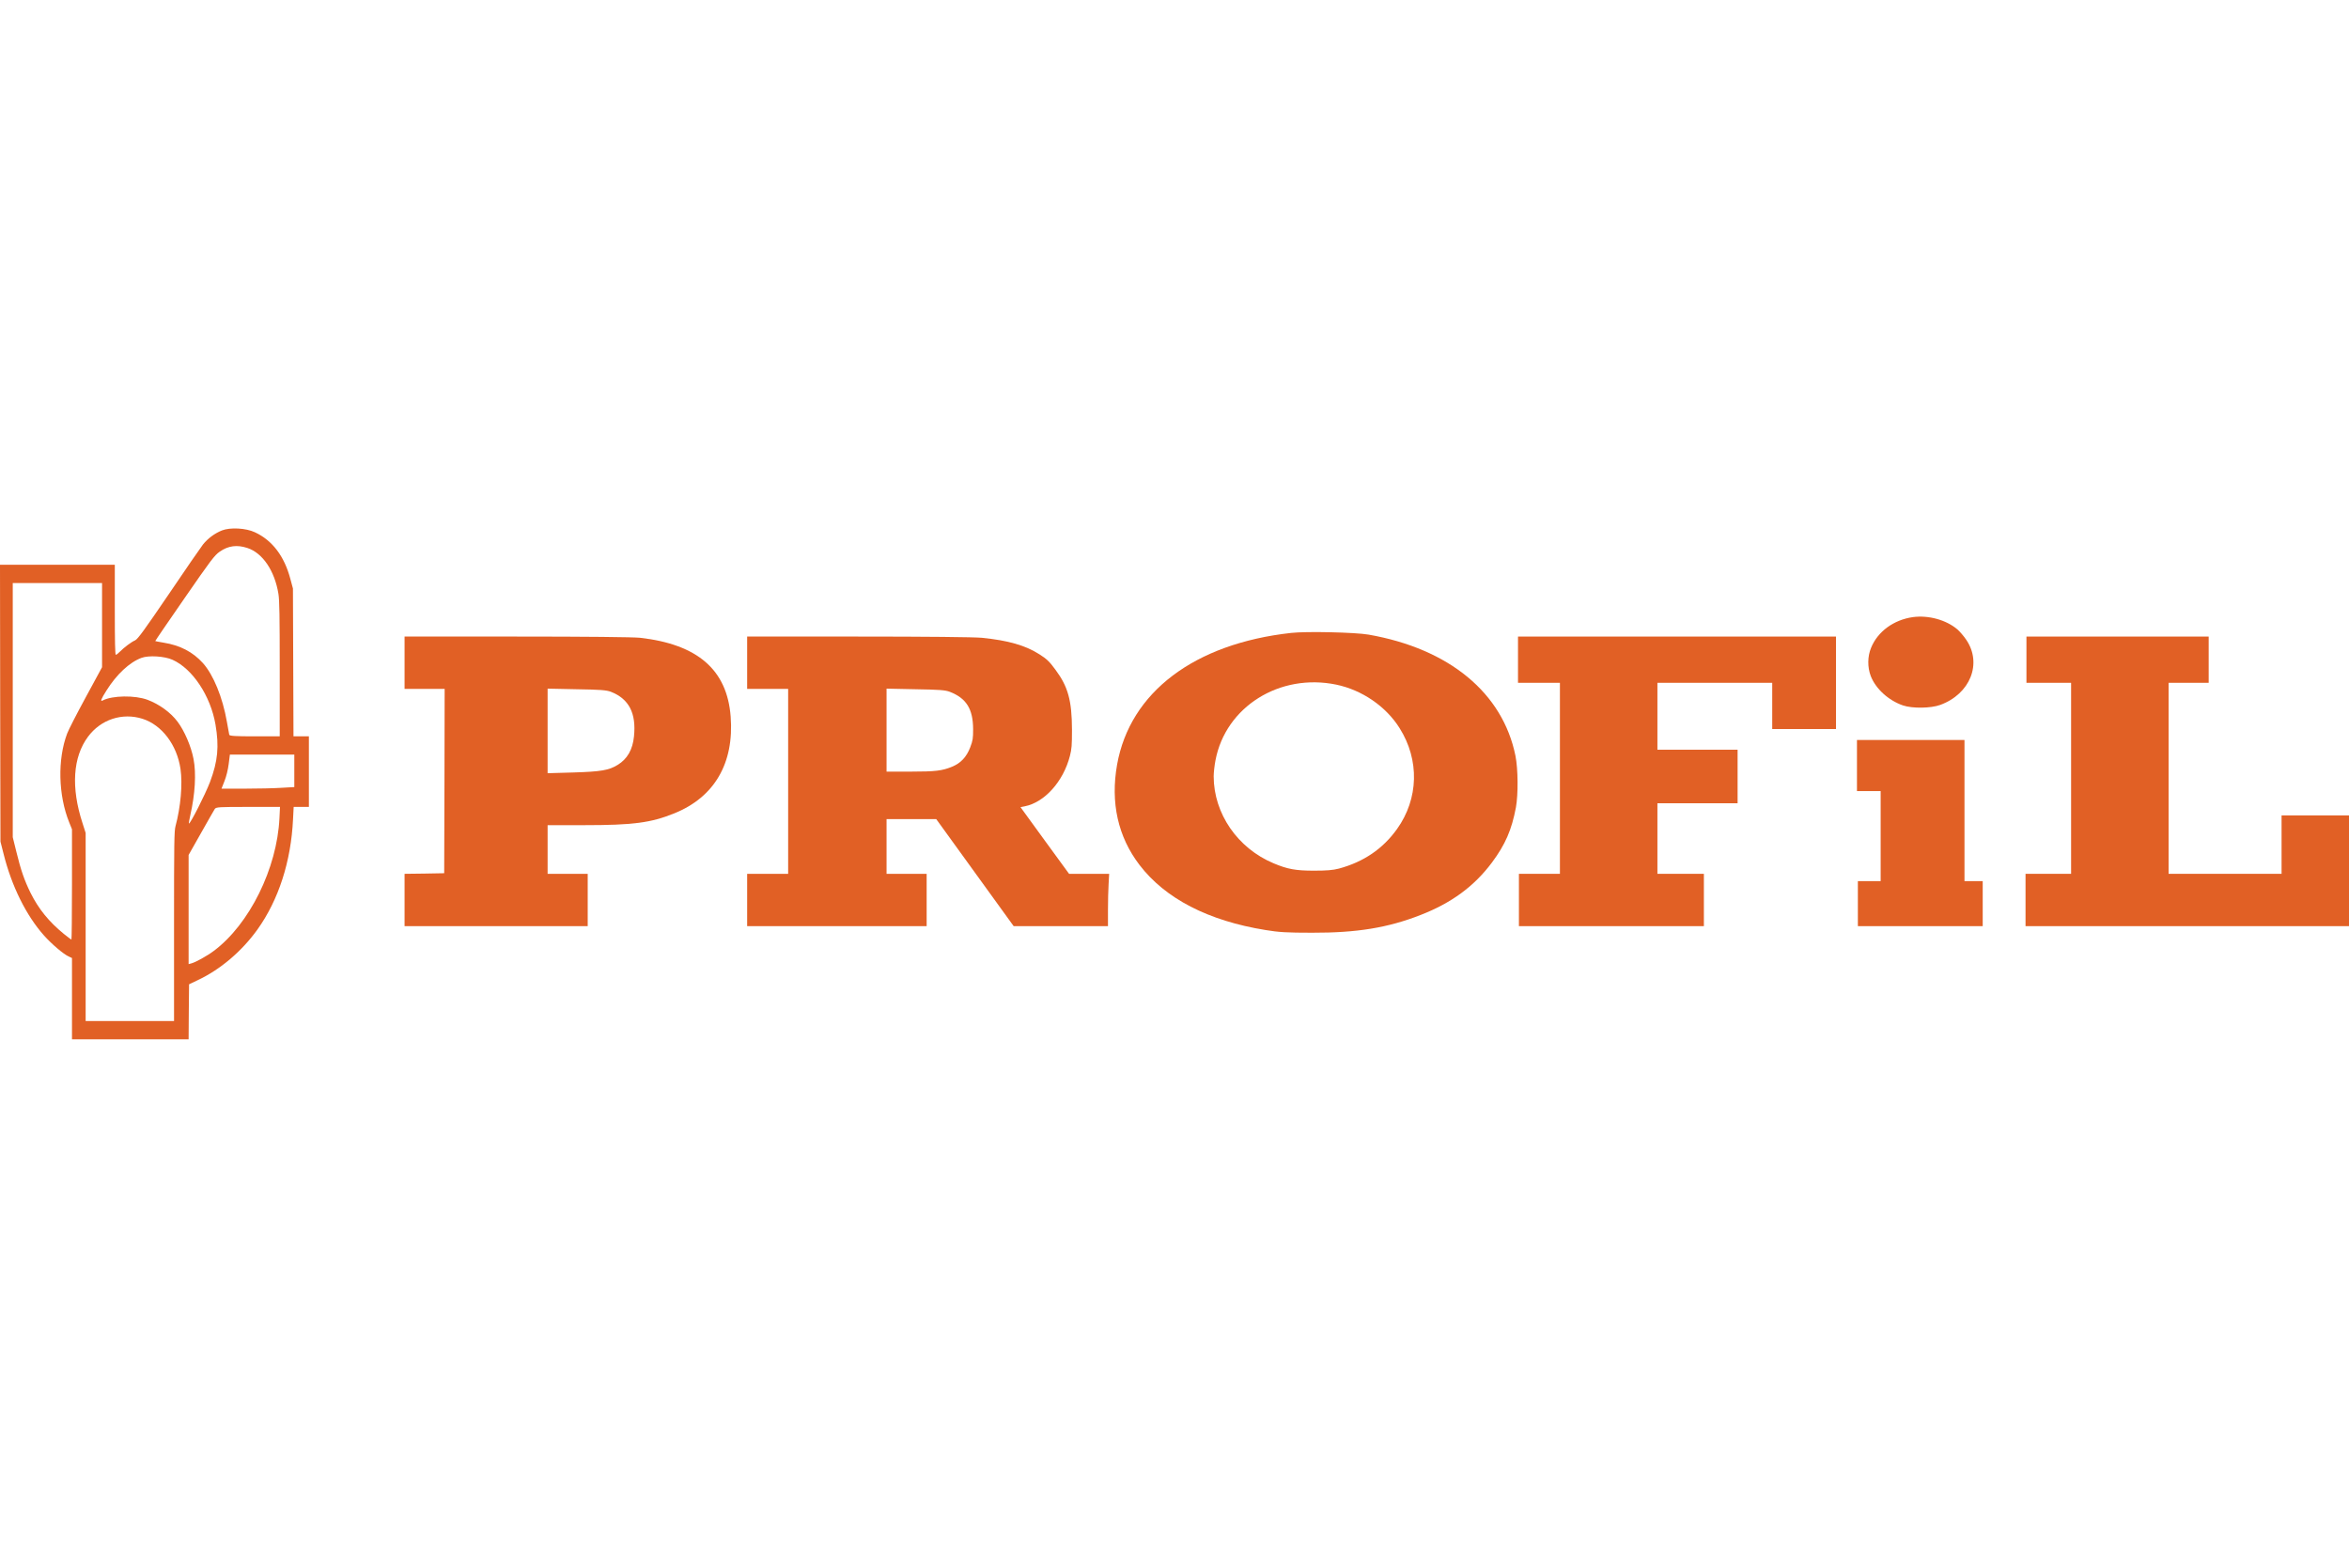 <svg width="800" height="534" viewBox="0 0 800 534" fill="none" xmlns="http://www.w3.org/2000/svg">
<path d="M75.562 180.683C73.111 181.678 70.846 183.335 69.139 185.449C68.394 186.402 63.119 194.028 57.471 202.399C49.154 214.625 46.92 217.692 46.02 218.106C44.748 218.645 42.265 220.51 40.745 222.044C40.217 222.582 39.627 223.038 39.441 223.038C39.193 223.038 39.1 218.272 39.1 207.704V192.37H19.55H0L0.062 239.491L0.155 286.654L1.21 290.799C3.941 301.781 8.906 311.81 14.957 318.607C17.533 321.508 21.691 325.072 23.46 325.818L24.515 326.316V340.158V354H44.375H64.236L64.298 344.634L64.391 335.267L67.339 333.858C75.035 330.253 82.389 323.995 87.696 316.576C94.864 306.547 99.115 293.451 99.798 279.07L100.015 274.843H102.622H105.198V262.824V250.805H102.591H99.953L99.86 225.608L99.767 200.451L98.898 197.219C96.85 189.469 92.785 184.081 86.827 181.305C83.786 179.854 78.386 179.564 75.562 180.683ZM84.251 186.651C89.465 188.35 93.561 194.442 94.833 202.316C95.174 204.43 95.267 209.859 95.267 227.887V250.805H86.734C80.155 250.805 78.169 250.681 78.076 250.267C78.014 250.018 77.641 247.987 77.269 245.832C75.842 237.585 72.676 229.835 69.108 225.856C65.663 222.044 61.35 219.806 55.702 218.894C54.181 218.645 52.909 218.397 52.878 218.355C52.816 218.314 57.316 211.724 62.839 203.767C71.838 190.754 73.049 189.137 74.849 187.894C77.766 185.863 80.745 185.49 84.251 186.651ZM34.756 212.926V227.265L29.201 237.502C26.16 243.097 23.305 248.65 22.87 249.852C19.55 258.638 19.829 270.906 23.584 280.148L24.515 282.468V301.242C24.515 311.562 24.422 320.016 24.329 320.016C24.205 320.016 23.057 319.146 21.753 318.11C16.695 313.965 13.158 309.655 10.396 304.102C8.317 299.875 7.106 296.435 5.555 290.053L4.344 285.162V241.895V198.587H19.55H34.756V212.926ZM58.774 224.737C65.601 227.804 71.714 237.046 73.39 246.785C74.662 254.287 74.197 259.219 71.528 266.347C69.977 270.45 64.67 280.935 64.329 280.479C64.267 280.396 64.484 279.111 64.825 277.619C66.439 270.533 66.873 263.446 65.911 258.514C65.105 254.245 62.808 248.899 60.45 245.791C58.123 242.683 54.243 239.864 50.271 238.372C45.989 236.756 38.231 236.88 35.004 238.58C34.042 239.077 34.383 238.165 36.245 235.223C39.69 229.711 44.127 225.566 48.192 224.074C50.644 223.163 56.043 223.494 58.774 224.737ZM48.565 244.838C55.143 246.951 60.264 253.707 61.474 261.912C62.219 267.134 61.536 274.843 59.767 281.432C59.333 283.007 59.271 287.069 59.271 315.499V347.783H44.22H29.17V315.748V283.712L28.084 280.313C24.143 268.212 24.825 257.892 29.946 250.971C34.321 245.045 41.645 242.641 48.565 244.838ZM100.233 262.534V268.087L95.826 268.336C93.374 268.502 87.789 268.626 83.413 268.626H75.438L76.462 266.015C77.083 264.482 77.641 262.161 77.89 260.213L78.293 257.022H89.247H100.233V262.534ZM95.174 278.656C94.368 295.772 84.934 314.836 72.832 323.871C70.597 325.57 66.625 327.766 65.167 328.139L64.236 328.388V309.821V291.213L68.456 283.753C70.752 279.65 72.894 275.962 73.142 275.547C73.607 274.884 74.538 274.843 84.499 274.843H95.361L95.174 278.656Z" fill="#E16025"/>
<path d="M651.513 210.191C644.965 211.103 639.503 215.081 637.238 220.635C635.997 223.619 635.966 227.266 637.145 230.333C638.852 234.643 643.165 238.58 648.099 240.279C651.295 241.357 657.533 241.274 660.76 240.113C671.001 236.383 675.159 225.981 669.635 217.9C668.797 216.656 667.432 215.081 666.625 214.377C662.839 211.144 656.788 209.487 651.513 210.191Z" fill="#E16025"/>
<path d="M439.72 215.579C406.765 219.226 384.856 235.762 380.45 260.42C378.153 273.351 380.729 284.997 388.084 294.611C396.834 306.05 411.45 313.634 431.031 316.784C435.531 317.53 438.262 317.696 446.858 317.696C462.063 317.737 472.583 316.038 483.723 311.686C494.336 307.583 502.094 301.864 508.145 293.741C512.676 287.649 514.848 282.634 516.276 275.009C517.082 270.574 517.02 261.954 516.121 257.437C511.776 236.01 493.56 220.966 466.097 216.159C461.598 215.371 444.965 214.998 439.72 215.579ZM455.081 233.192C463.863 235.016 472.024 240.61 476.648 247.987C483.506 258.846 483.165 272.066 475.779 282.386C470.938 289.141 464.422 293.575 455.981 295.855C453.933 296.394 451.73 296.559 447.478 296.559C441.303 296.559 438.51 296.062 433.7 294.031C421.474 288.892 413.374 277.122 413.343 264.441C413.343 263.156 413.623 260.669 413.964 258.929C417.44 240.735 435.81 229.213 455.081 233.192Z" fill="#E16025"/>
<path d="M137.781 225.732V234.642H144.608H151.435L151.373 266.015L151.28 297.429L144.546 297.553L137.781 297.636V306.547V315.457H168.968H200.155V306.547V297.636H193.328H186.501V289.348V281.059H199.007C215.547 281.059 221.66 280.271 229.635 277.039C243.32 271.527 250.054 259.964 248.844 244.091C247.634 228.177 237.641 219.474 217.998 217.236C215.733 216.987 199.348 216.821 176.043 216.821H137.781V225.732ZM208.068 235.637C214.212 238.04 216.726 242.931 215.919 250.805C215.485 255.322 213.623 258.555 210.333 260.544C207.354 262.368 204.717 262.824 195.283 263.114L186.501 263.362V248.982V234.559L196.369 234.766C204.5 234.891 206.517 235.056 208.068 235.637Z" fill="#E16025"/>
<path d="M254.457 225.732V234.642H261.439H268.421V266.139V297.636H261.439H254.457V306.547V315.457H285.023H315.59V306.547V297.636H308.763H301.936V288.311V278.987H310.407H318.848L332.036 297.222L345.225 315.457H361.299H377.343V309.945C377.343 306.961 377.436 302.941 377.56 301.035L377.746 297.636H370.919H364.092L355.807 286.281L347.552 274.925L349.011 274.635C355.745 273.309 362.137 266.181 364.371 257.519C364.992 255.074 365.085 253.955 365.085 248.526C365.054 238.662 363.751 233.896 359.499 228.177C357.451 225.359 356.52 224.488 354.069 222.913C349.29 219.847 343.456 218.147 334.364 217.236C331.695 216.987 315.31 216.821 292.254 216.821H254.457V225.732ZM323.472 235.637C329.119 237.833 331.385 241.48 331.416 248.36C331.416 251.551 331.323 252.173 330.423 254.576C329.181 257.809 327.226 259.923 324.309 261.124C320.927 262.534 318.6 262.824 310.097 262.824H301.936V248.691V234.559L311.804 234.766C319.934 234.891 321.951 235.056 323.472 235.637Z" fill="#E16025"/>
<path d="M516.988 224.696V232.57H524.126H531.263V265.103V297.636H524.281H517.299V306.547V315.457H548.796H580.293V306.547V297.636H572.38H564.467V285.618V273.599H578.121H591.775V264.481V255.364H578.121H564.467V243.967V232.57H584.017H603.567V240.444V248.318H614.428H625.289V232.57V216.821H571.139H516.988V224.696Z" fill="#E16025"/>
<path d="M690.148 224.696V232.57H697.751H705.354V265.103V297.636H697.596H689.838V306.547V315.457H744.919H800.001V296.6V277.743H788.519H777.037V287.69V297.636H757.797H738.558V265.103V232.57H745.385H752.212V224.696V216.821H721.18H690.148V224.696Z" fill="#E16025"/>
<path d="M632.428 260.751V269.455H636.462H640.496V284.789V300.123H636.617H632.738V307.79V315.457H653.995H675.252V307.79V300.123H672.148H669.045V276.086V252.048H650.736H632.428V260.751Z" fill="#E16025"/>
</svg>
